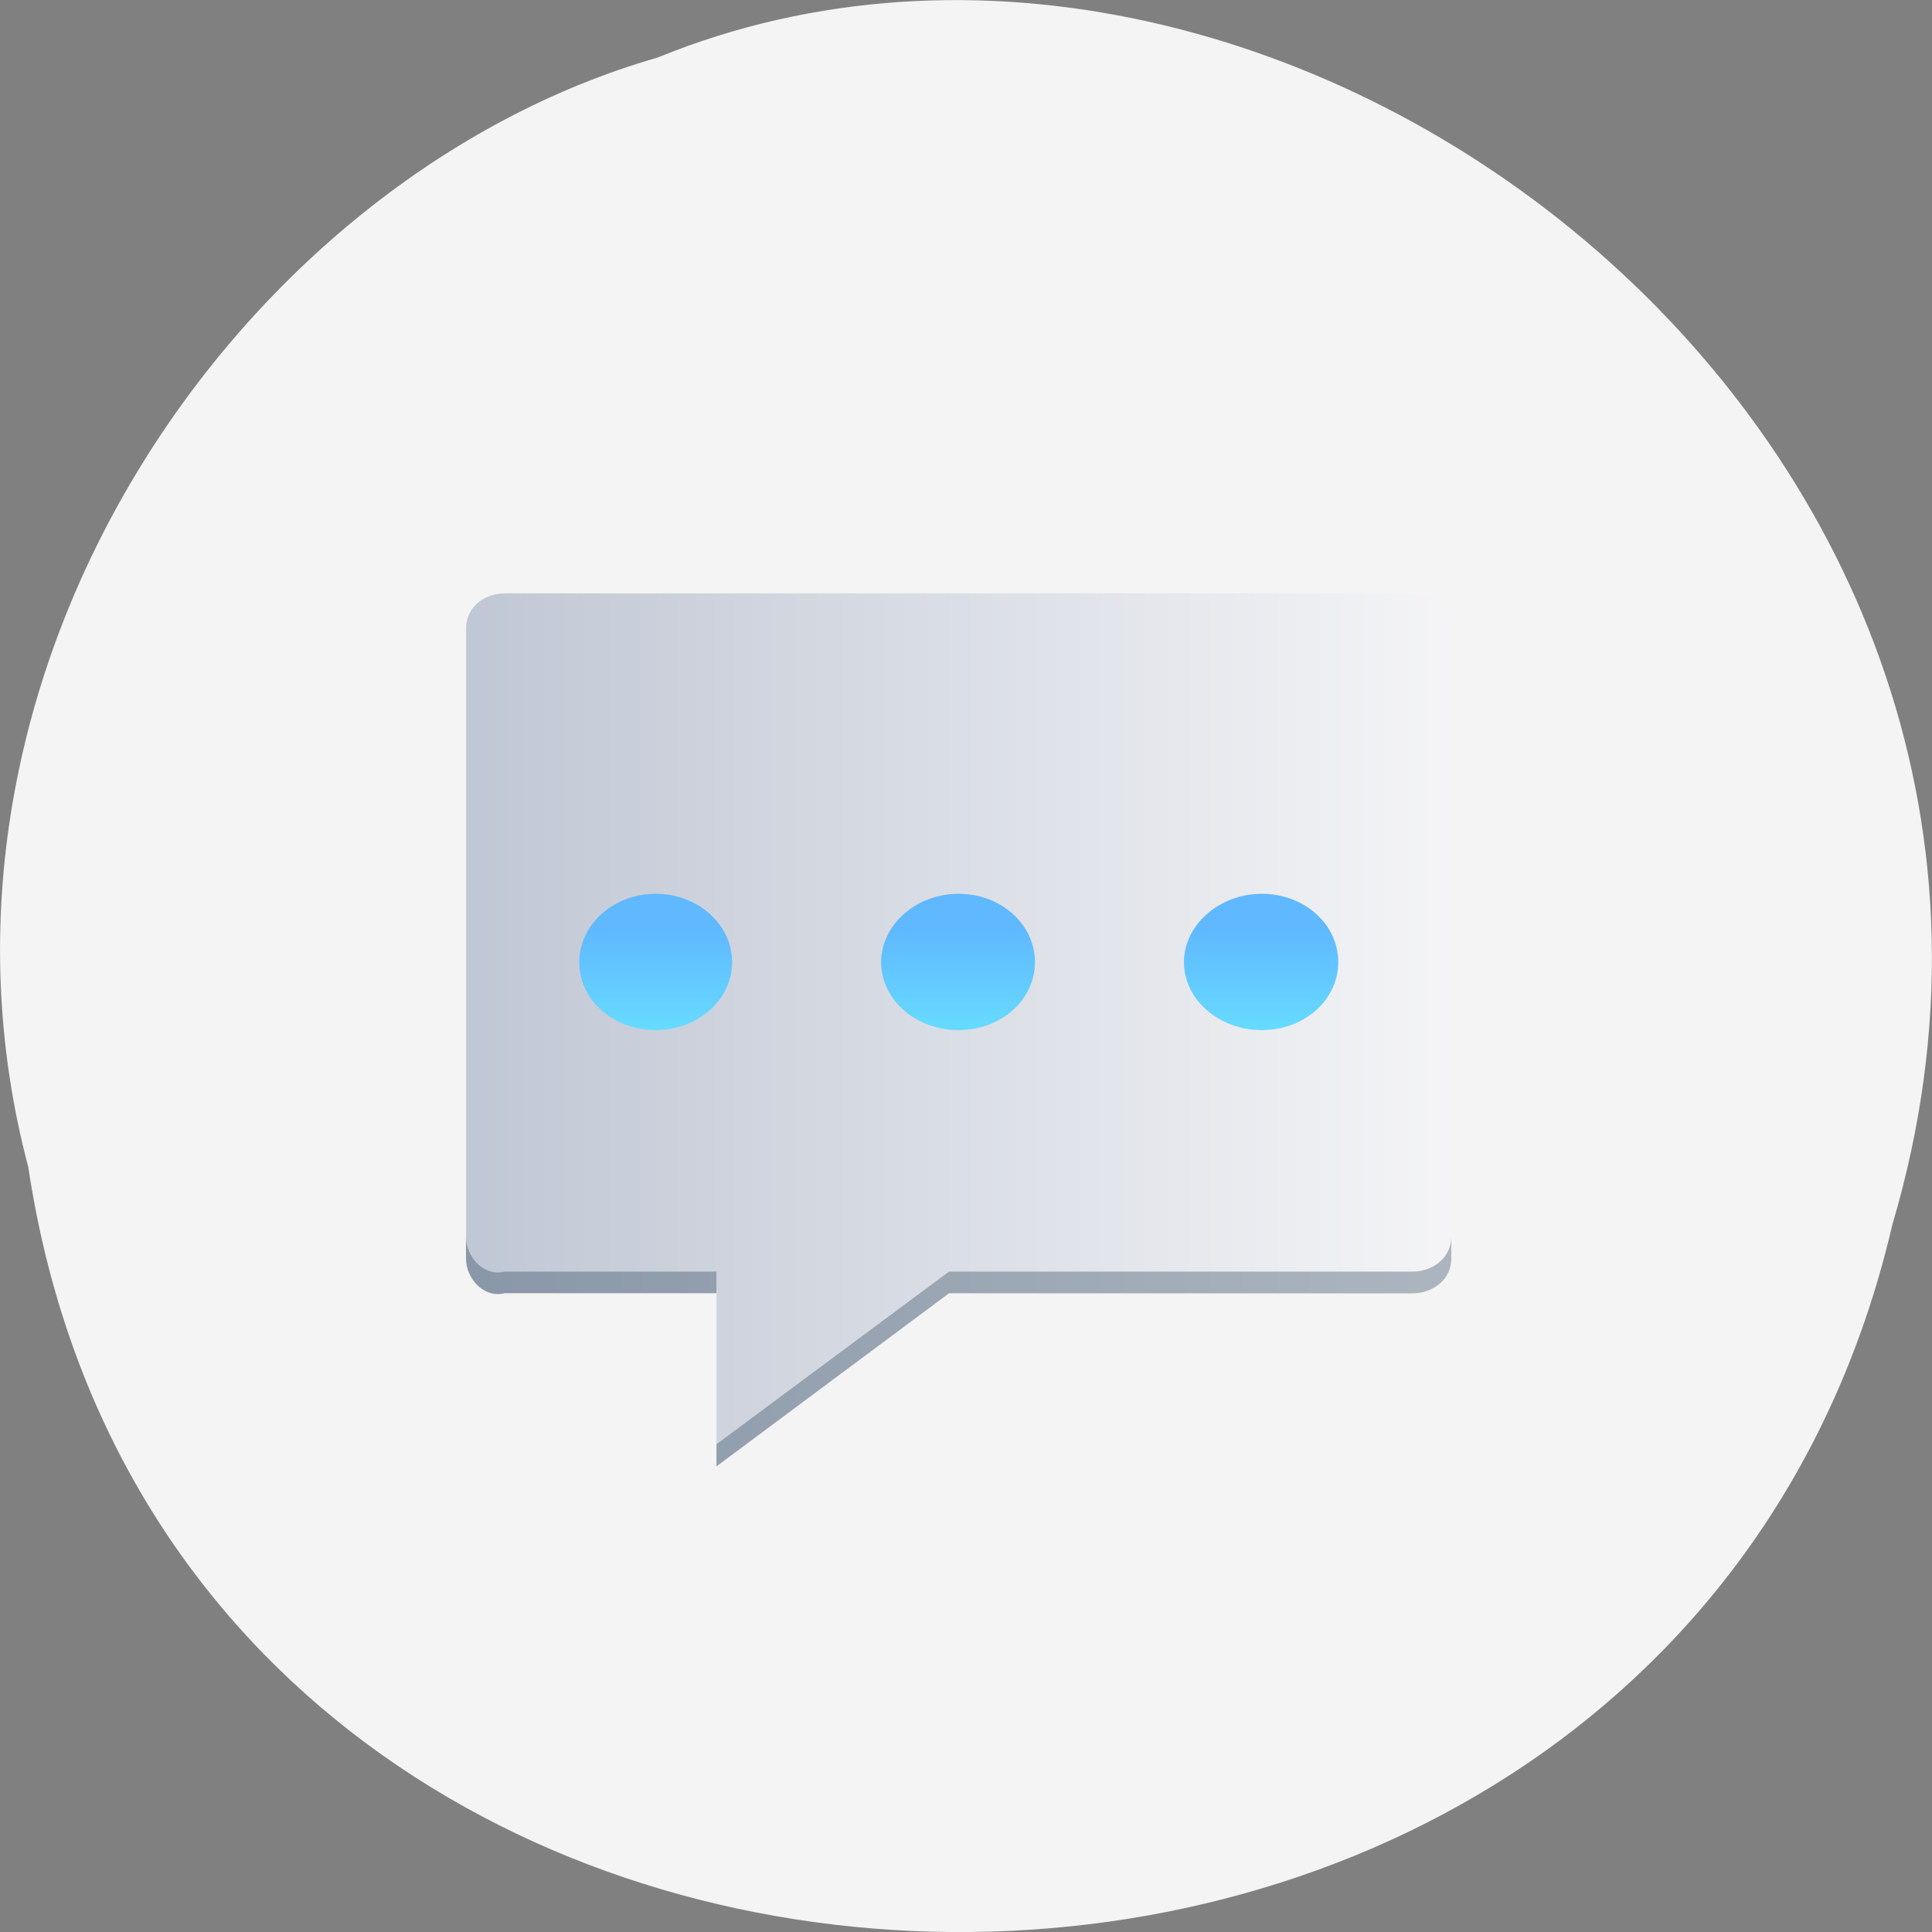 <svg xmlns="http://www.w3.org/2000/svg" viewBox="0 0 16 16"><rect x="0" y="0" width="16" height="16" fill="#808080" stroke="none"/><defs><linearGradient id="0" gradientUnits="userSpaceOnUse" x1="9.367" x2="38.638" gradientTransform="matrix(0.272 0 0 0.24 1.42 -239.59)"><stop stop-color="#c1c8d5"/><stop offset="1" stop-color="#f4f4f6"/></linearGradient><linearGradient id="1" gradientUnits="userSpaceOnUse" y1="1022.1" x2="0" y2="1028.42" gradientTransform="matrix(0.205 0 0 0.182 3.01 -178.33)"><stop stop-color="#60b8ff"/><stop offset="1" stop-color="#69e8ff"/></linearGradient></defs><path d="m 0.234 9.664 c 1.238 8.242 13.574 8.488 15.438 0.477 c 1.922 -6.488 -5.03 -11.789 -10.227 -9.664 c -3.48 1 -6.289 5.113 -5.211 9.188" fill="#f4f4f4"/><path d="m 4.18 4.914 c -0.18 0 -0.32 0.125 -0.32 0.285 v 5.223 c 0 0.16 0.145 0.332 0.32 0.285 h 1.754 v 1.434 l 1.926 -1.434 h 3.836 c 0.184 0 0.324 -0.125 0.324 -0.285 v -5.223 c 0 -0.16 -0.141 -0.285 -0.324 -0.285" fill="url(#0)"/><path d="m 5.43 7.402 c -0.352 0 -0.633 0.258 -0.633 0.566 c 0 0.313 0.281 0.563 0.633 0.563 c 0.348 0 0.633 -0.25 0.633 -0.563 c 0 -0.313 -0.285 -0.566 -0.633 -0.566 m 2.508 0 c -0.352 0 -0.641 0.258 -0.641 0.566 c 0 0.313 0.289 0.563 0.641 0.563 c 0.352 0 0.633 -0.25 0.633 -0.563 c 0 -0.313 -0.281 -0.566 -0.633 -0.566 m 2.512 0 c -0.352 0 -0.645 0.258 -0.645 0.566 c 0 0.313 0.293 0.563 0.645 0.563 c 0.352 0 0.633 -0.25 0.633 -0.563 c 0 -0.313 -0.281 -0.566 -0.633 -0.566" fill="url(#1)"/><path d="m 3.859 10.242 v 0.184 c 0 0.16 0.145 0.328 0.32 0.285 h 1.754 v -0.18 h -1.754 c -0.176 0.043 -0.32 -0.125 -0.32 -0.289 m 8.16 0 c 0 0.164 -0.141 0.289 -0.324 0.289 h -3.836 l -1.926 1.43 v 0.184 l 1.926 -1.434 h 3.836 c 0.184 0 0.324 -0.125 0.324 -0.285" fill="#132f46" fill-opacity="0.314"/></svg>